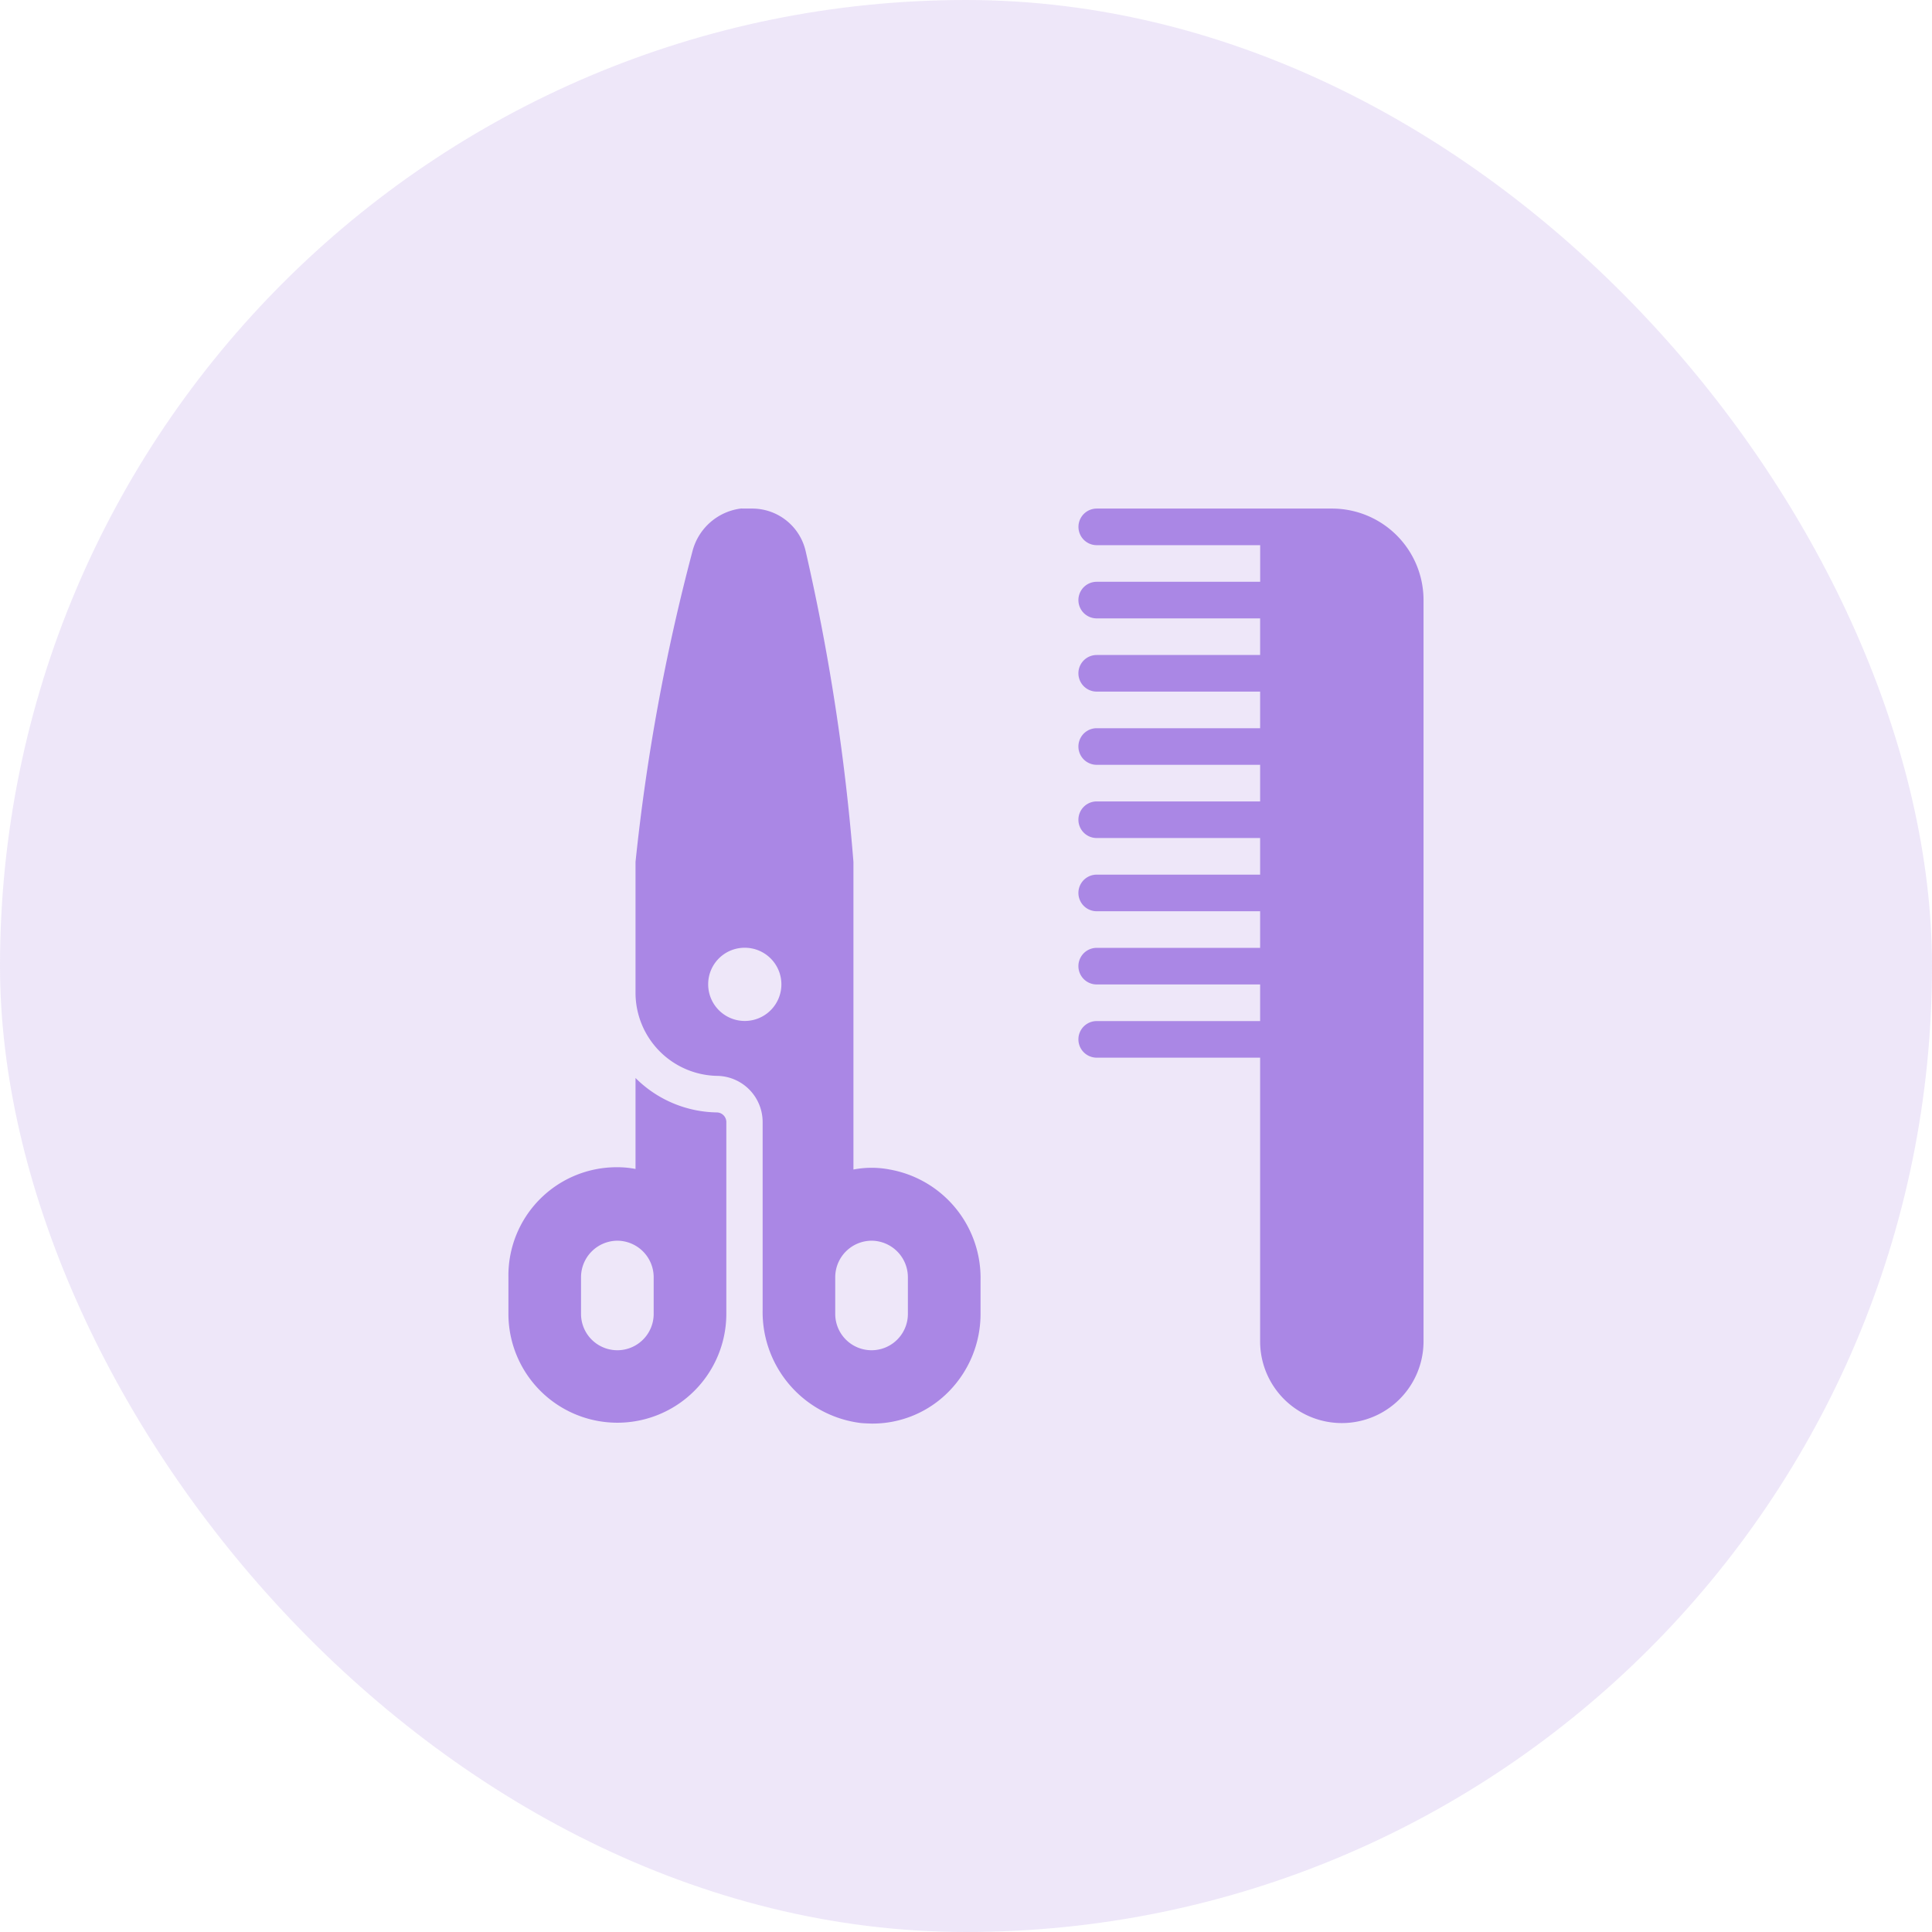 <svg id="soins-esthetique-domicile-38x38" xmlns="http://www.w3.org/2000/svg" width="38" height="38" viewBox="0 0 38 38">
  <rect id="Rectangle_8" data-name="Rectangle 8" width="38" height="38" rx="19" fill="#aa87e5" opacity="0.2"/>
  <g id="soins-domicile-18x18" transform="translate(10 10)">
    <path id="icons8-barbershop" d="M8.565,0a1.132,1.132,0,0,0-.949.855A39.848,39.848,0,0,0,6.5,6.95V9.538a1.636,1.636,0,0,0,1.607,1.62.908.908,0,0,1,.893.9V15.77a2.2,2.2,0,0,0,1.931,2.216c.073.007.135.008.212.011a2.1,2.1,0,0,0,1.518-.63,2.175,2.175,0,0,0,.625-1.53v-.652A2.167,2.167,0,0,0,11.5,13a1.878,1.878,0,0,0-.714,0V6.95a42.246,42.246,0,0,0-.937-6.1A1.078,1.078,0,0,0,8.788,0H8.609A.237.237,0,0,0,8.565,0Zm7.007,0a.36.36,0,0,0,0,.72h3.214v.72H15.571a.36.36,0,0,0,0,.72h3.214v.72H15.571a.36.36,0,0,0,0,.72h3.214v.72H15.571a.36.36,0,0,0,0,.72h3.214v.72H15.571a.36.36,0,0,0,0,.72h3.214V7.2H15.571a.36.36,0,0,0,0,.72h3.214v.72H15.571a.36.36,0,0,0,0,.72h3.214v.72H15.571a.36.36,0,0,0,0,.72h3.214v5.58a1.607,1.607,0,1,0,3.214,0V1.8A1.8,1.8,0,0,0,20.214,0ZM8.643,8.638a.72.72,0,1,1-.714.72A.717.717,0,0,1,8.643,8.638ZM6.5,11.2v1.789a1.854,1.854,0,0,0-.357-.034A2.129,2.129,0,0,0,4,15.117v.72a2.143,2.143,0,1,0,4.286,0v-3.78a.191.191,0,0,0-.179-.18A2.309,2.309,0,0,1,6.5,11.2ZM6.143,14.4a.719.719,0,0,1,.714.72v.72a.714.714,0,1,1-1.429,0v-.72A.719.719,0,0,1,6.143,14.4Zm5,0a.719.719,0,0,1,.714.72v.72a.714.714,0,1,1-1.429,0v-.72A.719.719,0,0,1,11.143,14.4Z" transform="translate(-4 0.003)" fill="#aa87e5"/>
  </g>
</svg>
